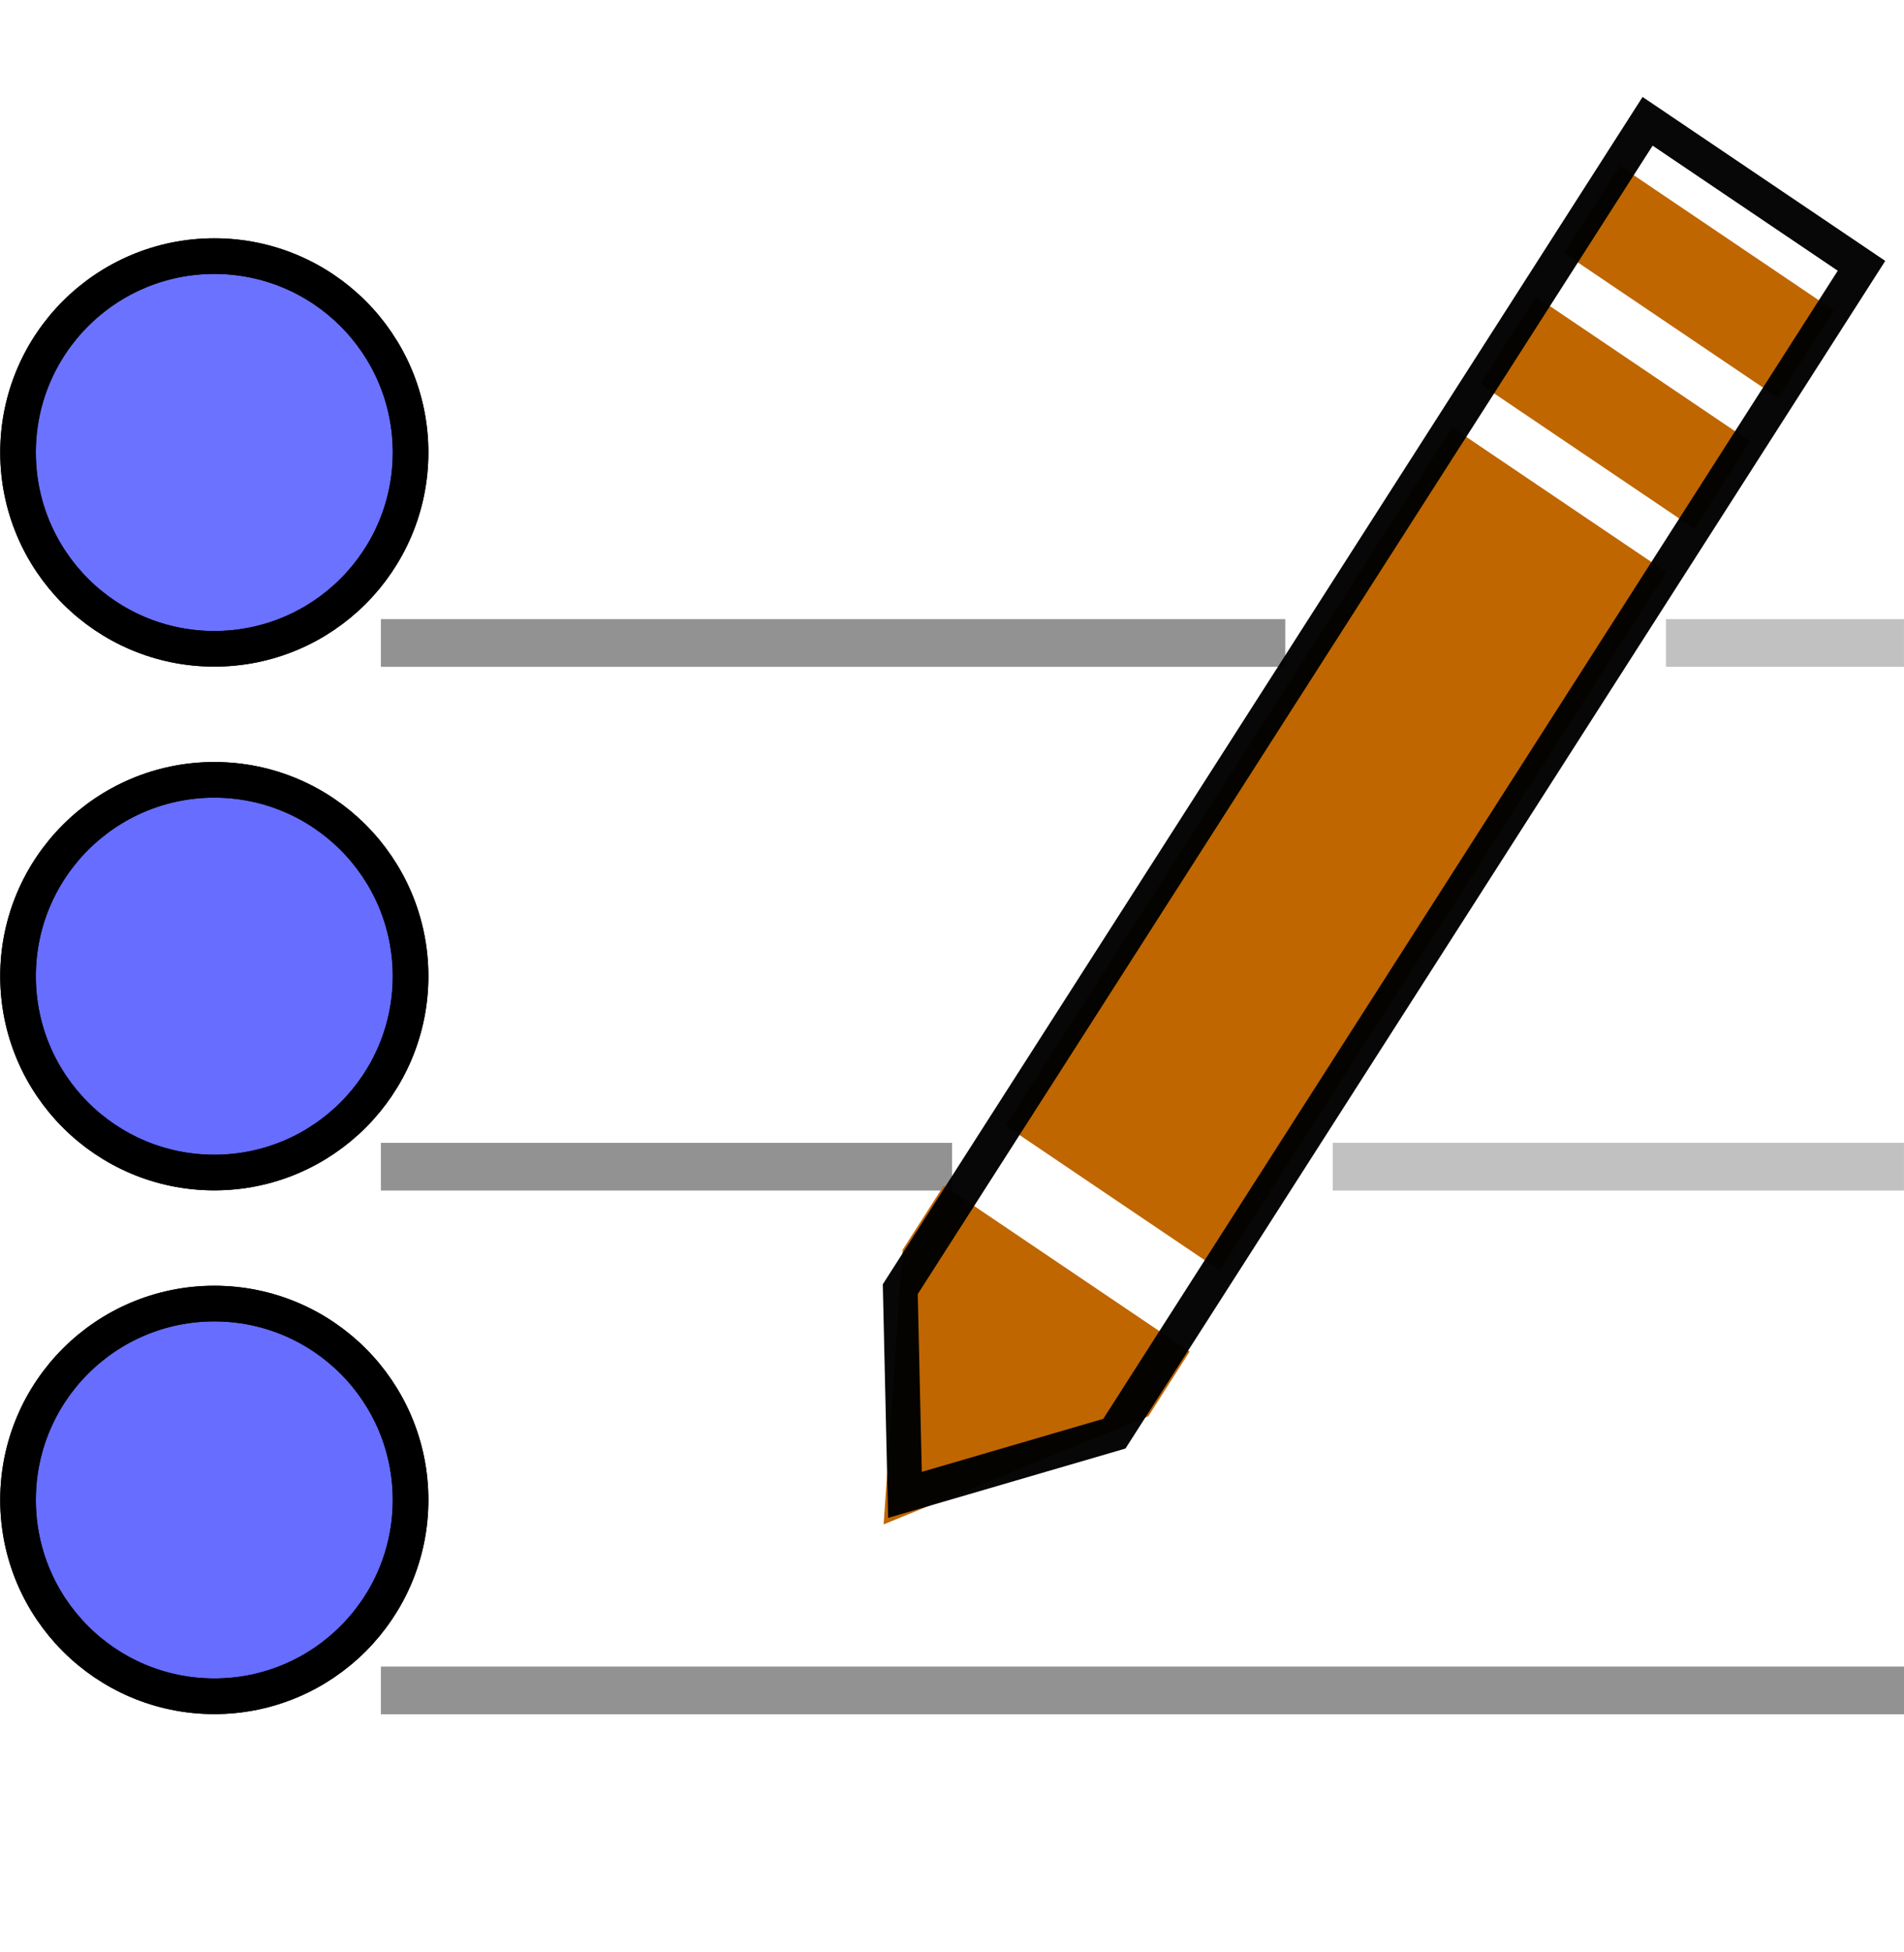 <?xml version="1.0" encoding="UTF-8" standalone="no"?>
<svg
   xmlns:osb="http://www.openswatchbook.org/uri/2009/osb"
   xmlns:dc="http://purl.org/dc/elements/1.1/"
   xmlns:cc="http://creativecommons.org/ns#"
   xmlns:rdf="http://www.w3.org/1999/02/22-rdf-syntax-ns#"
   xmlns:svg="http://www.w3.org/2000/svg"
   xmlns="http://www.w3.org/2000/svg"
   xmlns:sodipodi="http://sodipodi.sourceforge.net/DTD/sodipodi-0.dtd"
   xmlns:inkscape="http://www.inkscape.org/namespaces/inkscape"
   width="40"
   height="41"
   viewBox="0 0 10.583 10.848"
   version="1.1"
   id="svg8"
   inkscape:version="1.0.1 (c497b03c, 2020-09-10)"
   sodipodi:docname="whatdid-logo.svg"
   inkscape:export-filename="/Users/yuval/Desktop/logo-40.png"
   inkscape:export-xdpi="93.660004"
   inkscape:export-ydpi="93.660004">
  <defs
     id="defs2">
    <linearGradient
       id="linearGradient889"
       osb:paint="solid">
      <stop
         style="stop-color:#000000;stop-opacity:1;"
         offset="0"
         id="stop887" />
    </linearGradient>
  </defs>
  <sodipodi:namedview
     id="base"
     pagecolor="#ffffff"
     bordercolor="#666666"
     borderopacity="1.0"
     inkscape:pageopacity="0.0"
     inkscape:pageshadow="2"
     inkscape:zoom="14.714506"
     inkscape:cx="12.903278"
     inkscape:cy="19.706841"
     inkscape:document-units="mm"
     inkscape:current-layer="layer1"
     inkscape:document-rotation="0"
     showgrid="true"
     units="px"
     showborder="true"
     objecttolerance="10000"
     inkscape:window-width="1252"
     inkscape:window-height="847"
     inkscape:window-x="0"
     inkscape:window-y="25"
     inkscape:window-maximized="0"
     inkscape:snap-path-mask="false"
     guidetolerance="10000">
    <inkscape:grid
       type="xygrid"
       id="grid10" />
  </sodipodi:namedview>
  <g
     inkscape:label="Layer 1"
     inkscape:groupmode="layer"
     id="layer1">
    <rect
       style="fill:#000000;fill-opacity:0.439;stroke-width:0.155;opacity:0.97"
       id="rect62"
       width="3.175"
       height="0.265"
       x="2.117"
       y="6.35" />
    <rect
       style="fill:#000000;fill-opacity:0.439;stroke-width:0.253;opacity:0.97"
       id="rect915"
       width="8.467"
       height="0.265"
       x="2.117"
       y="9.26" />
    <rect
       style="fill:#000000;fill-opacity:0.439;stroke-width:0.195;opacity:0.97"
       id="rect921"
       width="5.027"
       height="0.265"
       x="2.117"
       y="3.44"
       inkscape:export-xdpi="96"
       inkscape:export-ydpi="96" />
    <circle
       style="mix-blend-mode:normal;fill:#000dff;fill-opacity:0.6;fill-rule:evenodd;stroke:#000000;stroke-width:0.198;stroke-miterlimit:4;stroke-dasharray:none;stroke-opacity:1;opacity:0.97"
       id="circle917-2"
       cy="2.514"
       cx="1.191"
       r="1.091" />
    <circle
       style="mix-blend-mode:normal;fill:#000dff;fill-opacity:0.6;fill-rule:evenodd;stroke:#000000;stroke-width:0.198;stroke-miterlimit:4;stroke-dasharray:none;stroke-opacity:1;opacity:1"
       id="circle999"
       cy="8.334"
       cx="1.191"
       r="1.091" />
    <circle
       style="mix-blend-mode:normal;fill:#000dff;fill-opacity:0.6;fill-rule:evenodd;stroke:#000000;stroke-width:0.198;stroke-miterlimit:4;stroke-dasharray:none;stroke-opacity:1;opacity:1"
       id="circle1001"
       cy="5.424"
       cx="1.191"
       r="1.091" />
    <path
       style="opacity:1;fill:#bf6600;fill-opacity:1;stroke:#bf6600;stroke-width:0.214px;stroke-linecap:butt;stroke-linejoin:miter;stroke-opacity:1"
       d="M 5.277,6.737 6.466,7.54 6.311,7.783 5.03,8.306 5.122,6.979 Z"
       id="path1046"
       sodipodi:nodetypes="cccccc" />
    <rect
       style="opacity:1;fill:#bf6600;fill-opacity:1;fill-rule:nonzero;stroke:none;stroke-width:0.214;stroke-miterlimit:4;stroke-dasharray:none;stroke-opacity:1"
       id="rect1050"
       width="1.435"
       height="0.576"
       x="8.079"
       y="-4.279"
       transform="matrix(0.829,0.56,-0.539,0.842,0,0)" />
    <rect
       style="opacity:1;fill:#bf6600;fill-opacity:1;fill-rule:nonzero;stroke:none;stroke-width:0.214;stroke-miterlimit:4;stroke-dasharray:none;stroke-opacity:1"
       id="rect1052"
       width="1.435"
       height="0.576"
       x="8.079"
       y="-3.415"
       transform="matrix(0.829,0.56,-0.539,0.842,0,0)" />
    <rect
       style="opacity:1;fill:#bf6600;fill-opacity:1;fill-rule:nonzero;stroke:none;stroke-width:0.606;stroke-miterlimit:4;stroke-dasharray:none;stroke-opacity:1"
       id="rect1054"
       width="1.435"
       height="4.607"
       x="8.079"
       y="-2.552"
       transform="matrix(0.829,0.56,-0.539,0.842,0,0)" />
    <rect
       style="fill:#000000;fill-opacity:0.25;stroke-width:0.1;opacity:0.97"
       id="rect1100"
       width="1.323"
       height="0.265"
       x="9.26"
       y="3.44"
       inkscape:export-xdpi="96"
       inkscape:export-ydpi="96" />
    <rect
       style="fill:#000000;fill-opacity:0.25;stroke-width:0.155;opacity:0.97"
       id="rect1102"
       width="3.175"
       height="0.265"
       x="7.408"
       y="6.35" />
    <path
       style="fill:none;stroke:#000000;stroke-width:0.193px;stroke-linecap:butt;stroke-linejoin:miter;stroke-opacity:1;opacity:0.97"
       d="M 5.03,8.306 5.004,7.163 9.158,0.674 10.347,1.477 6.194,7.966 Z"
       id="path1044" />
    <circle
       style="mix-blend-mode:normal;fill:none;fill-opacity:0.6;fill-rule:evenodd;stroke:#000000;stroke-width:0.198;stroke-miterlimit:4;stroke-dasharray:none;stroke-opacity:1;opacity:0.97"
       id="circle911"
       cy="2.514"
       cx="1.191"
       r="1.091" />
    <circle
       style="mix-blend-mode:normal;fill:none;fill-opacity:0.6;fill-rule:evenodd;stroke:#000000;stroke-width:0.198;stroke-miterlimit:4;stroke-dasharray:none;stroke-opacity:1;opacity:1"
       id="circle913"
       cy="8.334"
       cx="1.191"
       r="1.091" />
    <circle
       style="mix-blend-mode:normal;fill:none;fill-opacity:0.6;fill-rule:evenodd;stroke:#000000;stroke-width:0.198;stroke-miterlimit:4;stroke-dasharray:none;stroke-opacity:1;opacity:1"
       id="circle915"
       cy="5.424"
       cx="1.191"
       r="1.091" />
  </g>
</svg>
